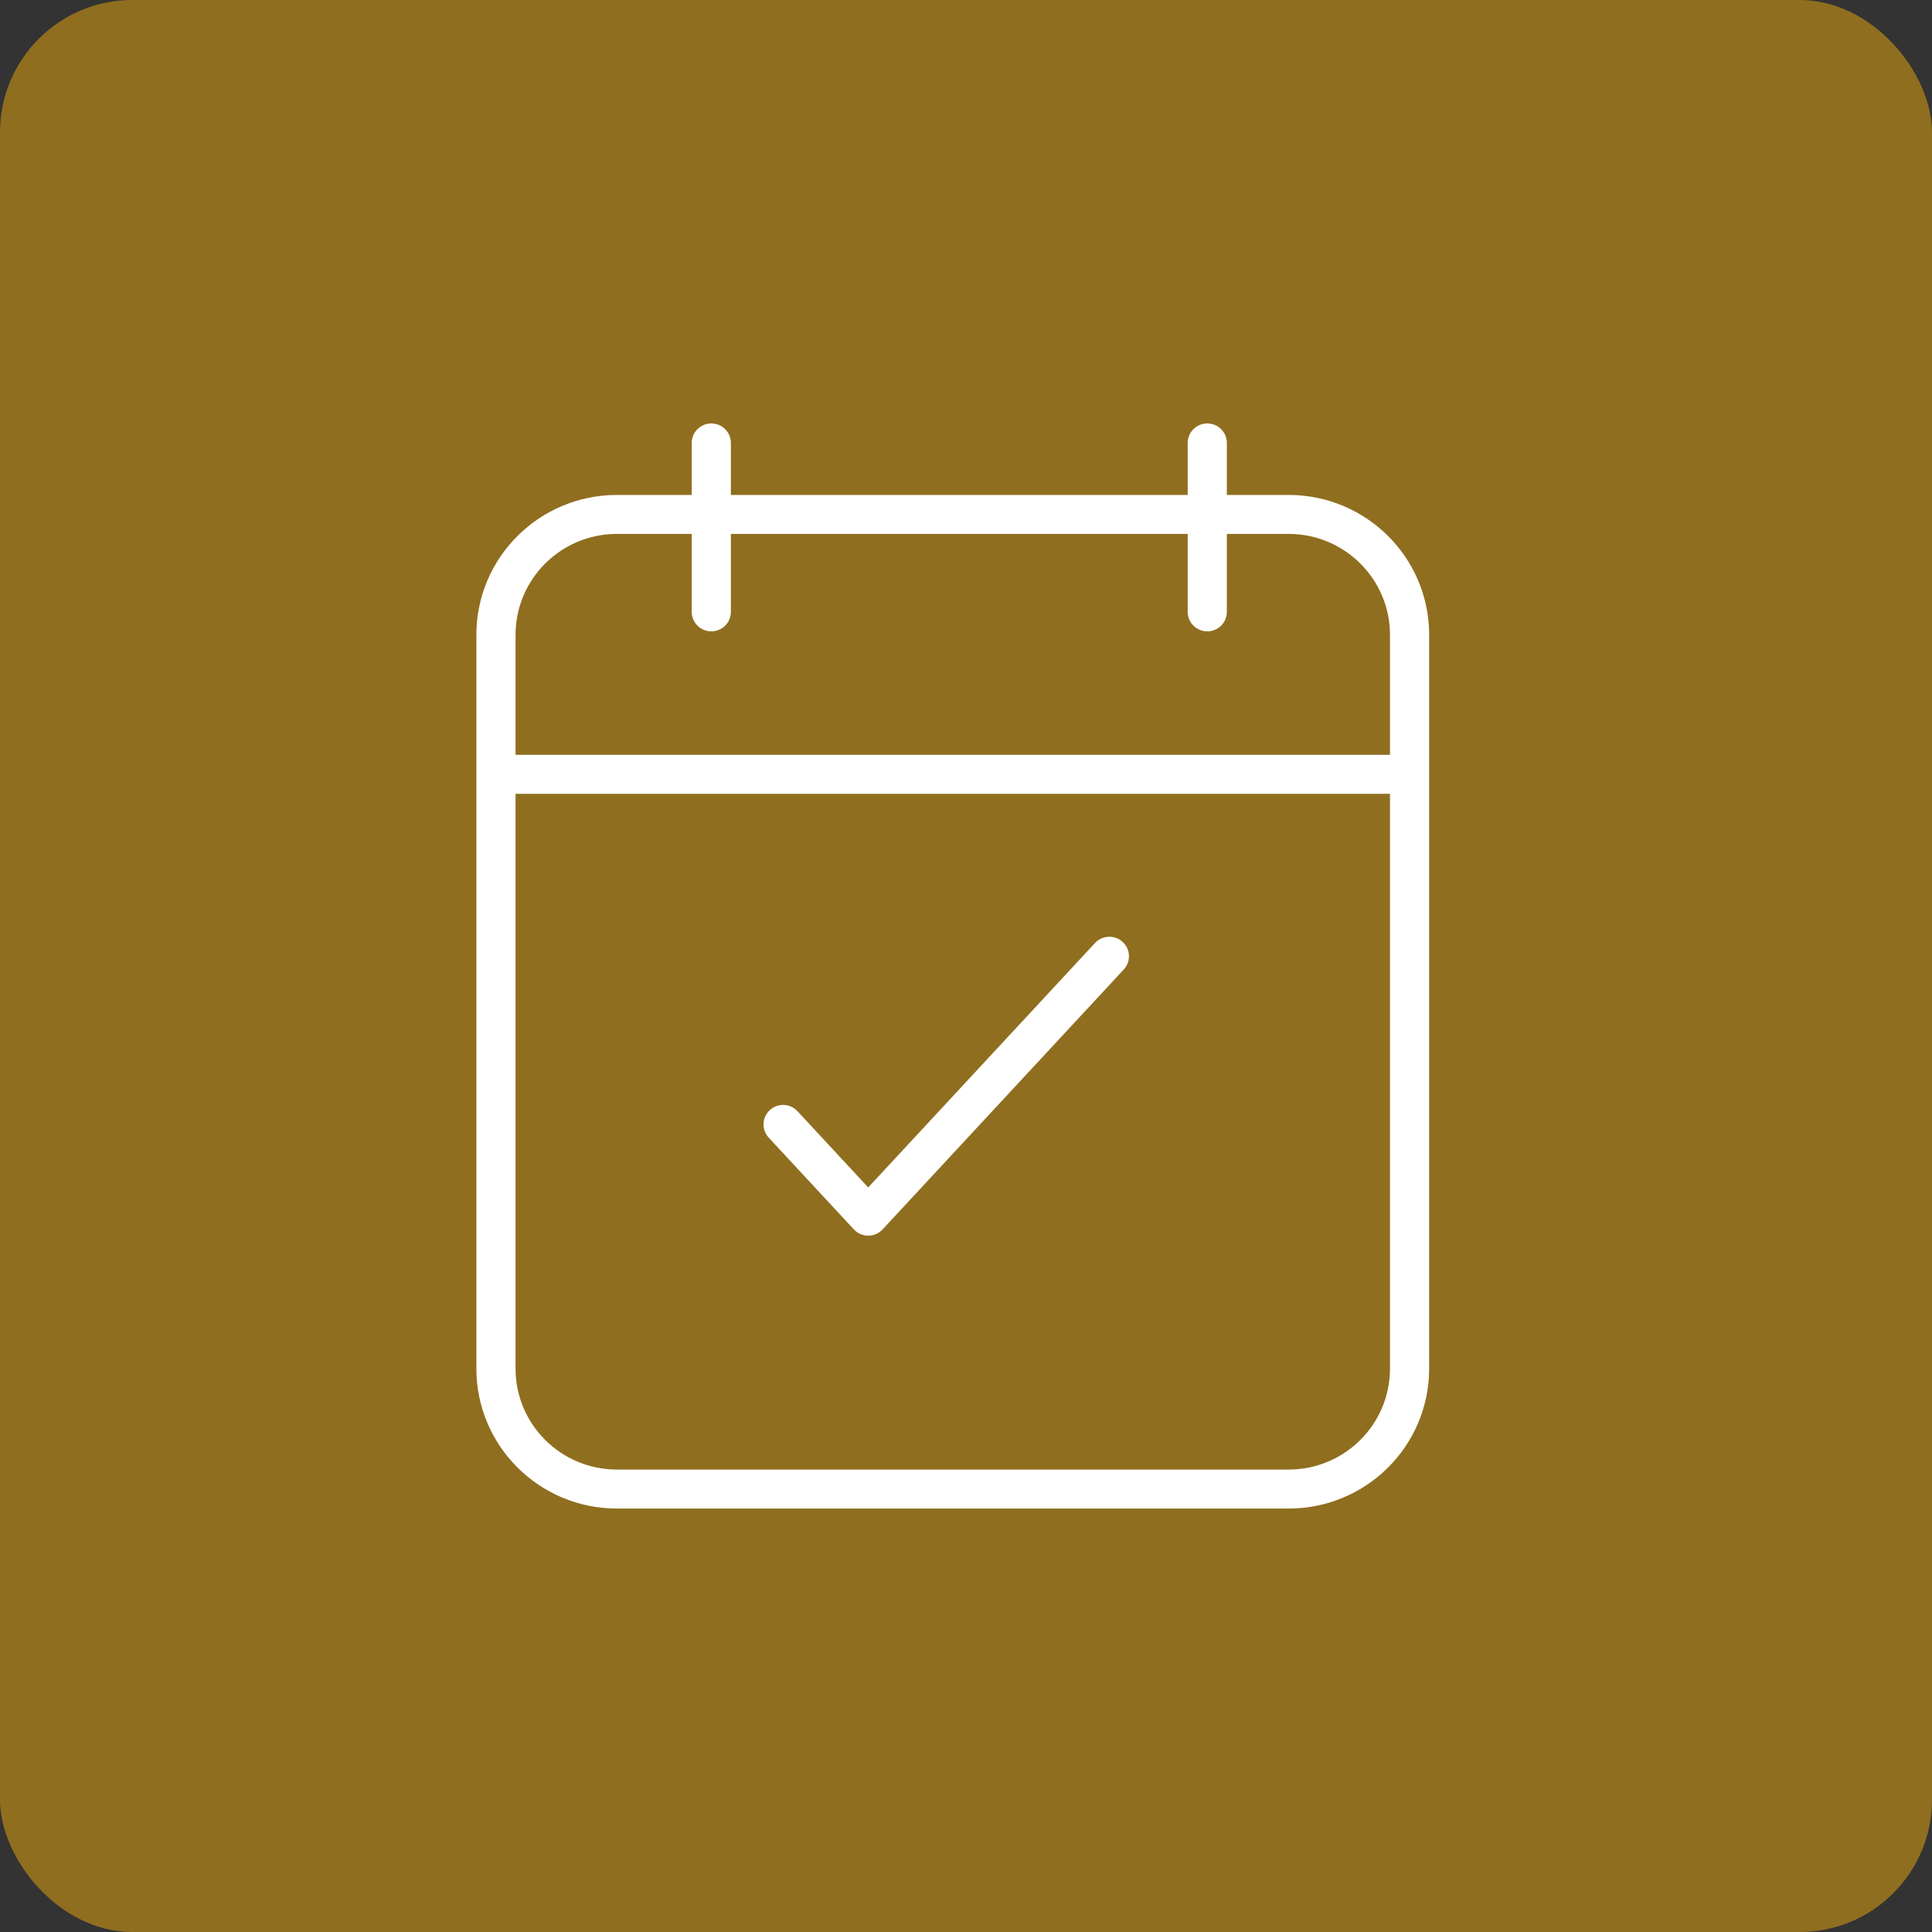 <svg width="73" height="73" viewBox="0 0 73 73" fill="none" xmlns="http://www.w3.org/2000/svg">
<rect x="0" y="0" width="73" height="73" fill="#333333" stroke="none"/>
<rect width="73" height="73" rx="5" fill="#FFB607" fill-opacity="0.45"/>
<path fill-rule="evenodd" clip-rule="evenodd" d="M26.877 16C27.285 16 27.616 16.33 27.616 16.736V18.701H44.877V16.736C44.877 16.33 45.208 16 45.616 16C46.025 16 46.356 16.33 46.356 16.736V18.701H48.69C51.623 18.701 54 21.068 54 23.988V51.713C54 54.633 51.623 57 48.69 57H23.31C20.378 57 18 54.633 18 51.713V23.988C18 21.068 20.378 18.701 23.31 18.701H26.137V16.736C26.137 16.33 26.468 16 26.877 16ZM26.137 20.174H23.31C21.195 20.174 19.48 21.881 19.48 23.988V28.521H52.52V23.988C52.52 21.881 50.805 20.174 48.69 20.174H46.356V23.12C46.356 23.526 46.025 23.856 45.616 23.856C45.208 23.856 44.877 23.526 44.877 23.12V20.174H27.616V23.12C27.616 23.526 27.285 23.856 26.877 23.856C26.468 23.856 26.137 23.526 26.137 23.12V20.174ZM52.52 29.994H19.48V51.713C19.48 53.819 21.195 55.527 23.31 55.527H48.69C50.805 55.527 52.52 53.819 52.52 51.713V29.994ZM42.42 35.591C42.72 35.867 42.738 36.333 42.461 36.632L33.349 46.452C33.209 46.603 33.012 46.689 32.805 46.689C32.599 46.689 32.402 46.603 32.262 46.452L29.046 42.986C28.768 42.687 28.787 42.221 29.087 41.945C29.387 41.669 29.855 41.688 30.132 41.986L32.805 44.867L41.374 35.632C41.652 35.333 42.12 35.315 42.42 35.591Z" fill="white"/>
</svg>

